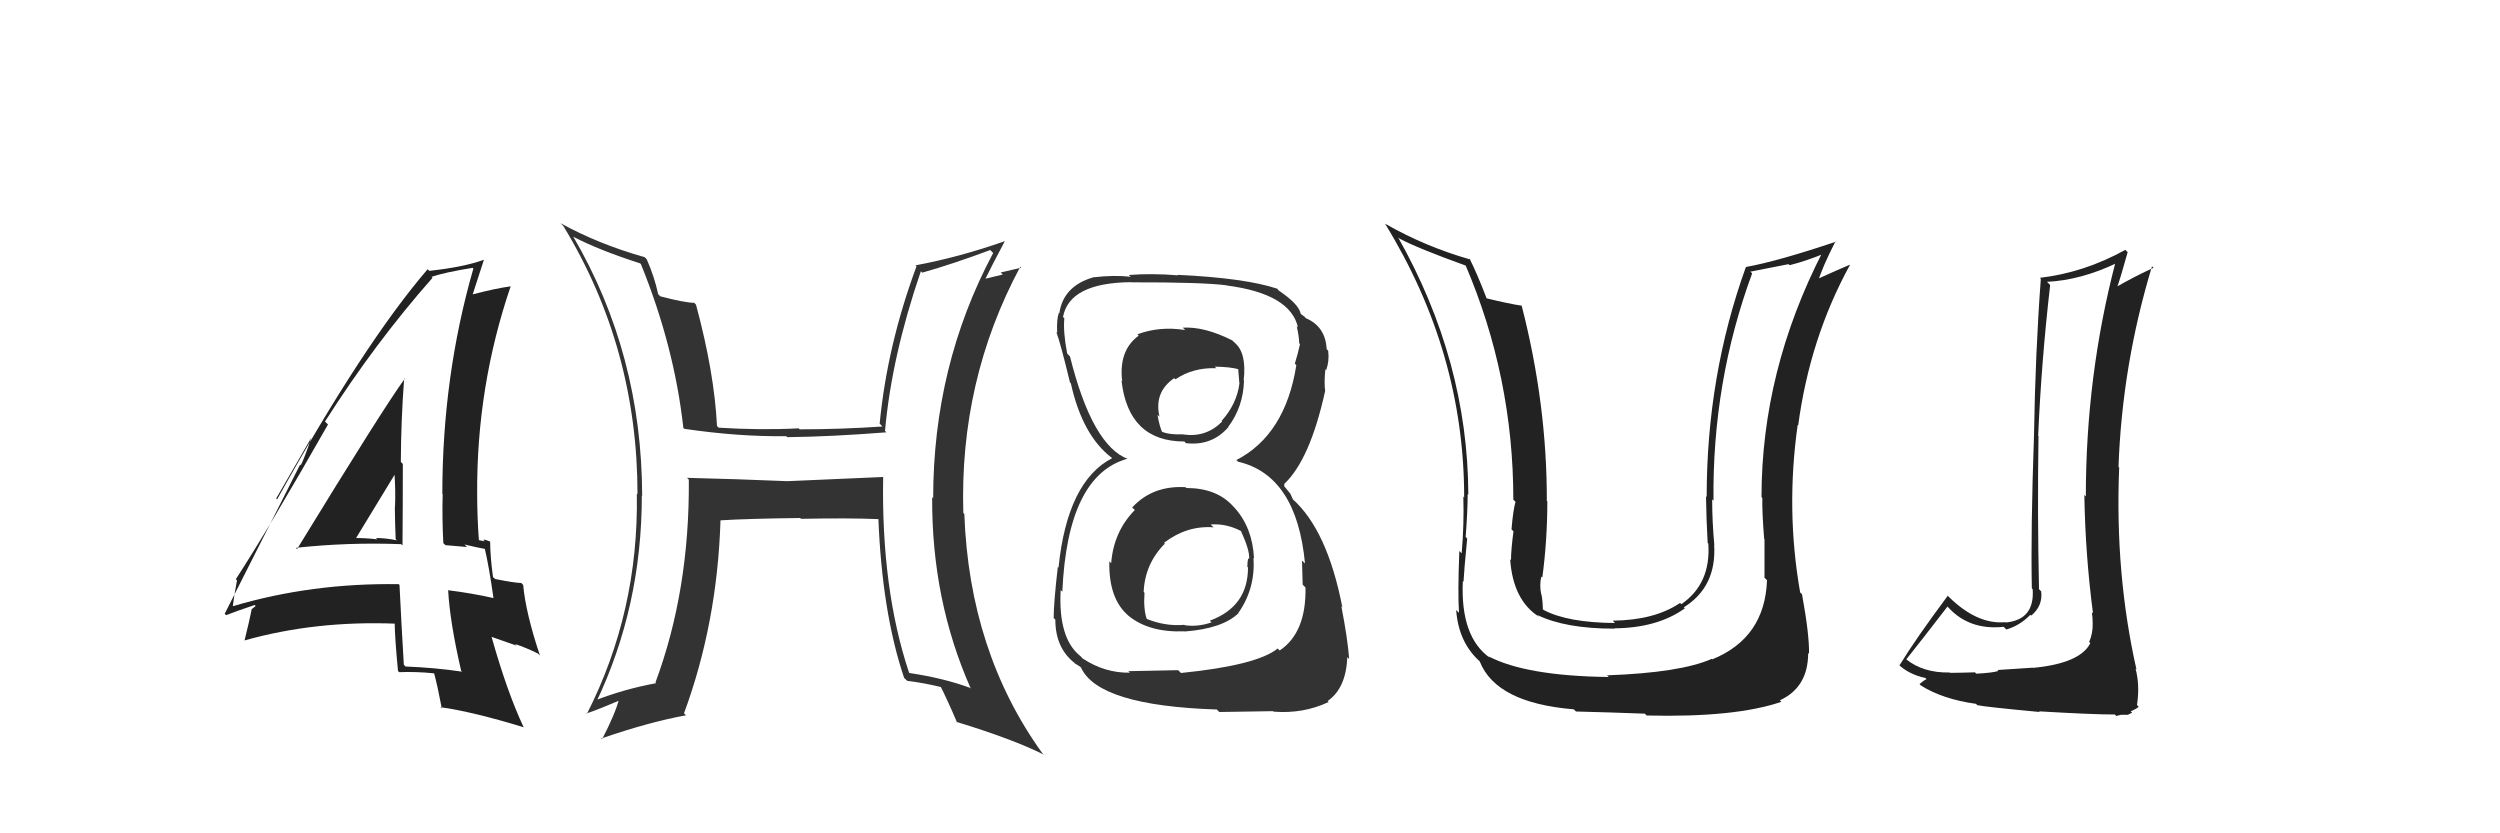 <svg xmlns="http://www.w3.org/2000/svg" width="150" height="50" viewBox="0,0,150,50"><path fill="#222" d="M105.82 34.61L106.00 34.79L106.02 34.81Q105.90 38.27 102.74 39.56L102.81 39.63L102.71 39.53Q100.84 40.36 96.42 40.52L96.45 40.55L96.53 40.62Q91.56 40.56 89.31 39.38L89.37 39.44L89.41 39.48Q87.62 38.23 87.77 34.88L87.76 34.86L87.81 34.91Q87.84 34.29 88.03 32.31L87.99 32.27L87.94 32.22Q88.06 30.63 88.06 29.64L88.10 29.68L88.10 29.68Q88.07 21.65 83.88 14.23L83.80 14.15L83.96 14.31Q85.04 14.89 88.01 15.96L87.97 15.93L87.91 15.86Q90.80 22.59 90.80 29.98L90.90 30.08L90.93 30.11Q90.79 30.58 90.69 31.76L90.84 31.91L90.81 31.87Q90.66 33.00 90.66 33.61L90.62 33.57L90.61 33.56Q90.78 36.02 92.35 37.01L92.29 36.95L92.22 36.89Q93.90 37.72 96.87 37.72L96.89 37.75L96.85 37.70Q99.45 37.68 101.09 36.50L101.04 36.45L101.03 36.44Q103.00 35.21 102.85 32.70L102.77 32.63L102.86 32.71Q102.73 31.29 102.73 29.96L102.66 29.89L102.81 30.04Q102.73 22.91 105.13 16.40L105.02 16.30L107.31 15.85L107.38 15.91Q108.38 15.66 109.48 15.20L109.48 15.19L109.37 15.09Q105.69 22.26 105.69 29.83L105.72 29.86L105.74 29.88Q105.72 30.70 105.85 32.34L105.80 32.29L105.87 32.36Q105.87 33.85 105.87 34.65ZM108.06 35.59L108.14 35.67L108.01 35.55Q107.14 30.60 107.86 25.50L107.80 25.44L107.89 25.53Q108.59 20.29 110.99 15.91L110.96 15.88L110.97 15.89Q110.33 16.16 108.89 16.81L108.88 16.80L109.05 16.98Q109.33 16.04 110.13 14.48L110.23 14.58L110.16 14.50Q106.65 15.68 104.75 16.02L104.81 16.09L104.75 16.03Q102.40 22.55 102.40 29.82L102.47 29.88L102.36 29.78Q102.38 31.17 102.46 32.58L102.54 32.66L102.50 32.62Q102.66 35.03 100.88 36.25L100.76 36.14L100.80 36.18Q99.28 37.21 96.77 37.24L96.81 37.29L96.90 37.38Q94.06 37.36 92.62 36.60L92.72 36.70L92.57 36.55Q92.57 36.13 92.49 35.67L92.52 35.70L92.47 35.65Q92.36 35.08 92.48 34.59L92.59 34.70L92.54 34.65Q92.84 32.40 92.84 30.08L92.80 30.04L92.81 30.05Q92.82 24.24 91.30 18.34L91.25 18.29L91.30 18.34Q90.60 18.24 89.19 17.90L89.23 17.94L89.20 17.91Q88.63 16.42 88.17 15.51L88.27 15.61L88.22 15.57Q85.52 14.80 83.12 13.43L83.13 13.45L83.09 13.40Q87.85 21.13 87.85 29.85L87.68 29.68L87.80 29.79Q87.85 31.48 87.70 33.20L87.69 33.19L87.56 33.06Q87.46 35.59 87.54 36.77L87.40 36.63L87.37 36.60Q87.51 38.53 88.77 39.67L88.80 39.71L88.79 39.70Q89.78 42.18 94.43 42.56L94.48 42.61L94.56 42.69Q96.56 42.74 98.69 42.82L98.74 42.87L98.80 42.93Q104.10 43.06 106.88 42.11L106.89 42.11L106.79 42.02Q108.49 41.24 108.49 39.18L108.55 39.24L108.54 39.23Q108.57 38.12 108.12 35.65Z"/><path fill="#222" d="M122.05 40.12L121.98 40.06L119.85 40.20L119.90 40.26Q119.55 40.37 118.58 40.42L118.43 40.28L118.49 40.34Q117.50 40.37 117.01 40.37L117.03 40.40L116.98 40.35Q115.38 40.38 114.35 39.54L114.30 39.50L114.37 39.57Q115.22 38.51 116.86 36.38L116.92 36.44L116.73 36.25Q118.02 37.84 120.22 37.61L120.21 37.60L120.38 37.77Q121.18 37.54 121.82 36.89L121.88 36.94L121.87 36.94Q122.58 36.35 122.47 35.48L122.45 35.46L122.34 35.35Q122.24 30.75 122.31 26.19L122.44 26.32L122.29 26.16Q122.48 21.71 123.01 17.10L122.83 16.92L122.82 16.91Q124.85 16.81 126.99 15.79L126.91 15.71L126.93 15.73Q125.15 22.56 125.15 29.79L125.17 29.81L125.06 29.70Q125.12 33.30 125.58 36.80L125.55 36.77L125.51 36.73Q125.56 37.05 125.56 37.39L125.56 37.39L125.56 37.39Q125.58 37.99 125.35 38.52L125.34 38.51L125.42 38.59Q124.81 39.80 122.00 40.07ZM126.91 42.89L126.98 42.96L127.25 42.89L127.67 42.89L127.93 42.76L127.84 42.68Q128.24 42.51 128.32 42.40L128.17 42.25L128.22 42.30Q128.40 41.10 128.13 40.11L128.19 40.18L128.19 40.18Q126.89 34.42 127.15 28.06L127.20 28.11L127.11 28.01Q127.33 21.88 129.12 15.98L129.21 16.07L129.21 16.07Q128.16 16.54 126.90 17.26L127.02 17.38L126.99 17.35Q127.24 16.65 127.66 15.13L127.53 15.00L127.52 14.99Q125.05 16.36 122.39 16.67L122.39 16.67L122.45 16.73Q122.12 21.16 122.04 26.11L121.91 25.98L122.04 26.11Q121.84 31.88 121.91 35.30L121.95 35.34L121.96 35.35Q122.09 37.19 120.34 37.35L120.29 37.30L120.32 37.33Q118.65 37.48 116.97 35.85L116.84 35.72L116.87 35.74Q114.92 38.36 113.97 39.92L113.90 39.85L113.88 39.84Q114.49 40.45 115.52 40.68L115.54 40.69L115.59 40.75Q115.43 40.82 115.17 41.04L115.25 41.13L115.25 41.13Q116.58 41.96 118.56 42.23L118.64 42.31L118.64 42.31Q119.08 42.41 122.38 42.72L122.28 42.62L122.34 42.68Q125.52 42.87 126.89 42.87Z"/><path fill="#222" d="M17.88 33.00L17.89 33.01L17.75 32.87Q20.87 32.53 24.07 32.65L24.12 32.70L24.15 32.72Q24.17 30.23 24.17 27.84L24.00 27.66L24.05 27.72Q24.06 25.25 24.25 22.69L24.21 22.66L24.28 22.73Q23.04 24.42 17.82 32.95ZM27.75 40.32L27.78 40.36L27.73 40.30Q26.12 40.06 24.33 39.99L24.33 39.99L24.23 39.88Q24.09 37.57 23.97 35.10L24.00 35.12L23.92 35.05Q18.70 34.97 13.98 36.37L13.84 36.23L13.97 36.37Q14.03 35.81 14.22 34.82L14.23 34.84L14.15 34.75Q16.10 31.76 19.68 25.47L19.63 25.42L19.50 25.29Q22.52 20.55 25.95 16.67L25.82 16.54L25.89 16.61Q26.68 16.34 28.36 16.07L28.38 16.09L28.40 16.12Q26.54 22.59 26.54 29.63L26.48 29.57L26.56 29.65Q26.52 31.10 26.60 32.59L26.73 32.71L28.02 32.82L27.87 32.67Q28.61 32.85 29.22 32.96L29.15 32.89L29.06 32.80Q29.34 33.96 29.61 35.90L29.57 35.86L29.59 35.88Q28.36 35.60 26.87 35.41L26.90 35.43L26.89 35.42Q26.99 37.31 27.67 40.25ZM29.34 32.43L29.39 32.49L29.42 32.51Q29.18 32.38 28.99 32.38L29.08 32.48L28.60 32.38L28.74 32.52Q28.63 31.04 28.63 29.63L28.62 29.62L28.63 29.63Q28.59 23.19 30.64 17.18L30.62 17.15L30.64 17.18Q29.74 17.30 28.29 17.68L28.33 17.72L28.34 17.73Q28.58 16.98 29.04 15.57L29.12 15.65L29.05 15.58Q27.82 16.03 25.76 16.25L25.76 16.26L25.66 16.15Q21.84 20.60 16.63 29.96L16.57 29.91L18.68 26.26L18.68 26.26Q18.32 27.35 18.05 27.92L18.01 27.87L13.48 36.83L13.57 36.91Q14.14 36.68 15.28 36.30L15.34 36.36L15.13 36.53L15.11 36.52Q14.98 37.18 14.67 38.44L14.67 38.44L14.66 38.43Q18.91 37.23 23.74 37.42L23.68 37.36L23.68 37.36Q23.69 38.28 23.88 40.26L23.95 40.33L23.95 40.33Q24.98 40.29 26.04 40.40L26.04 40.40L26.05 40.41Q26.25 41.14 26.51 42.51L26.54 42.54L26.43 42.43Q28.39 42.71 31.40 43.63L31.39 43.62L31.43 43.66Q30.42 41.51 29.50 38.23L29.49 38.21L31.00 38.74L30.90 38.64Q31.59 38.87 32.27 39.21L32.36 39.29L32.40 39.34Q31.54 36.77 31.39 35.09L31.33 35.04L31.28 34.98Q30.85 34.97 29.71 34.74L29.62 34.66L29.58 34.62Q29.41 33.38 29.41 32.50ZM21.36 32.29L21.39 32.32L21.36 32.29Q22.13 31.01 23.69 28.46L23.73 28.50L23.67 28.43Q23.74 29.46 23.70 30.41L23.69 30.40L23.69 30.40Q23.70 31.40 23.74 32.35L23.80 32.41L23.81 32.42Q23.13 32.28 22.56 32.28L22.50 32.22L22.64 32.36Q21.96 32.28 21.35 32.28Z"/><path fill="#333" d="M53.02 28.66L52.97 28.62L47.24 28.87L47.24 28.87Q44.15 28.74 41.22 28.67L41.24 28.69L41.33 28.78Q41.38 35.42 39.33 40.94L39.27 40.88L39.37 40.99Q37.42 41.35 35.67 42.04L35.77 42.14L35.77 42.14Q38.51 36.39 38.51 29.73L38.64 29.86L38.53 29.75Q38.51 21.23 34.39 14.19L34.53 14.32L34.41 14.21Q35.92 15.00 38.40 15.80L38.42 15.81L38.46 15.86Q40.46 20.79 41.00 25.67L41.04 25.71L41.06 25.73Q44.32 26.21 47.17 26.17L47.15 26.15L47.24 26.23Q49.87 26.20 53.18 25.94L53.17 25.92L53.10 25.86Q53.50 21.38 55.25 16.28L55.29 16.31L55.33 16.36Q57.17 15.84 59.42 15.00L59.45 15.04L59.59 15.18Q55.99 21.93 55.99 29.89L55.95 29.85L55.93 29.82Q55.89 36.00 58.25 41.32L58.23 41.30L58.20 41.27Q56.63 40.69 54.57 40.38L54.58 40.39L54.54 40.35Q52.87 35.33 52.99 28.63ZM54.29 40.71L54.40 40.82L54.43 40.85Q55.43 40.97 56.53 41.24L56.52 41.23L56.39 41.10Q56.79 41.87 57.43 43.36L57.49 43.42L57.38 43.31Q60.84 44.37 62.63 45.28L62.66 45.31L62.53 45.18Q58.16 39.10 57.86 30.84L57.80 30.78L57.80 30.78Q57.56 22.82 61.22 16.00L61.27 16.06L60.04 16.35L60.17 16.47Q59.57 16.61 58.97 16.76L58.93 16.72L59.06 16.86Q59.46 16.03 60.29 14.47L60.22 14.40L60.29 14.47Q57.56 15.43 54.93 15.92L55.06 16.05L54.99 15.98Q53.23 20.73 52.78 25.42L52.77 25.41L52.95 25.59Q50.42 25.76 47.98 25.76L47.93 25.71L47.93 25.70Q45.64 25.82 43.12 25.66L42.97 25.51L43.02 25.56Q42.86 22.35 41.76 18.28L41.62 18.14L41.65 18.17Q41.07 18.16 39.62 17.78L39.58 17.74L39.49 17.65Q39.26 16.58 38.80 15.55L38.69 15.44L38.68 15.43Q35.91 14.65 33.63 13.39L33.74 13.50L33.80 13.56Q38.25 20.87 38.25 29.66L38.27 29.67L38.21 29.62Q38.33 36.71 35.21 42.84L35.13 42.75L35.19 42.81Q35.92 42.56 37.26 41.99L37.14 41.87L37.16 41.89Q36.92 42.83 36.12 44.36L35.99 44.23L36.08 44.31Q38.91 43.33 41.15 42.92L41.16 42.92L41.04 42.80Q43.04 37.38 43.23 31.21L43.13 31.11L43.24 31.22Q44.81 31.12 48.01 31.08L47.97 31.04L48.06 31.13Q50.90 31.07 52.80 31.15L52.66 31.01L52.70 31.05Q52.92 36.75 54.25 40.68Z"/><path fill="#333" d="M71.06 29.16L71.16 29.26L71.13 29.23Q69.15 29.12 67.93 30.45L67.95 30.47L68.09 30.60Q66.82 31.89 66.67 33.79L66.65 33.77L66.56 33.68Q66.51 35.95 67.73 36.96L67.66 36.89L67.69 36.93Q68.93 37.96 71.06 37.88L70.97 37.78L71.07 37.89Q73.37 37.72 74.33 36.77L74.21 36.65L74.32 36.75Q75.33 35.29 75.21 33.47L75.24 33.49L75.24 33.49Q75.15 31.66 74.07 30.46L73.93 30.32L74.00 30.39Q73.01 29.28 71.18 29.28ZM71.05 19.74L71.14 19.84L71.10 19.80Q69.57 19.56 68.24 20.06L68.28 20.09L68.32 20.14Q67.11 21.02 67.33 22.88L67.31 22.85L67.29 22.84Q67.71 26.49 71.06 26.49L71.11 26.54L71.15 26.59Q72.71 26.77 73.70 25.63L73.67 25.60L73.69 25.62Q74.60 24.40 74.64 22.84L74.58 22.78L74.62 22.83Q74.81 21.18 74.09 20.57L73.94 20.43L73.93 20.42Q72.26 19.58 70.96 19.66ZM70.84 40.36L70.69 40.21L67.70 40.27L67.79 40.36Q66.30 40.39 64.96 39.51L64.83 39.37L64.78 39.33Q63.49 38.26 63.64 35.41L63.60 35.37L63.74 35.50Q64.05 28.51 67.66 27.52L67.71 27.56L67.70 27.55Q65.54 26.76 64.20 21.39L64.04 21.22L64.03 21.21Q63.78 19.90 63.86 19.10L63.82 19.06L63.78 19.02Q64.16 16.97 67.85 16.93L67.84 16.92L67.87 16.94Q72.15 16.93 73.60 17.12L73.53 17.05L73.61 17.13Q77.43 17.63 77.88 19.65L77.85 19.62L77.80 19.57Q77.95 20.21 77.95 20.59L77.87 20.51L78.00 20.64Q77.88 21.21 77.69 21.82L77.75 21.88L77.78 21.91Q77.12 26.08 74.19 27.60L74.14 27.56L74.28 27.70Q77.80 28.52 78.30 33.81L78.21 33.72L78.12 33.63Q78.12 33.78 78.16 35.08L78.22 35.14L78.33 35.25Q78.38 37.96 76.78 39.03L76.66 38.91L76.66 38.91Q75.42 39.92 70.85 40.38ZM73.13 42.69L73.16 42.72L76.38 42.67L76.42 42.70Q78.19 42.84 79.72 42.12L79.59 41.99L79.66 42.06Q80.76 41.30 80.84 39.43L80.91 39.50L80.95 39.54Q80.86 38.32 80.48 36.37L80.57 36.46L80.54 36.43Q79.64 31.80 77.55 29.94L77.58 29.97L77.42 29.62L77.05 29.17L77.07 29.08L77.04 29.05Q78.60 27.60 79.51 23.45L79.56 23.50L79.51 23.45Q79.44 23.00 79.52 22.16L79.61 22.25L79.57 22.21Q79.77 21.65 79.69 21.04L79.58 20.93L79.60 20.95Q79.53 19.59 78.35 19.09L78.20 18.94L78.40 19.10L78.08 18.86L78.04 18.82Q77.93 18.25 76.75 17.45L76.69 17.40L76.63 17.30L76.66 17.33Q74.72 16.68 70.65 16.49L70.68 16.52L70.68 16.52Q69.10 16.39 67.73 16.50L67.82 16.59L67.83 16.61Q66.88 16.49 65.59 16.64L65.67 16.73L65.59 16.64Q63.79 17.17 63.56 18.80L63.46 18.71L63.53 18.77Q63.39 19.17 63.43 19.97L63.52 20.06L63.38 19.92Q63.63 20.59 64.20 22.95L64.22 22.97L64.25 23.00Q64.95 26.14 66.71 27.47L66.76 27.53L66.83 27.60L66.73 27.49Q64.04 28.88 63.51 34.06L63.43 33.98L63.47 34.01Q63.22 36.17 63.22 37.08L63.27 37.13L63.32 37.18Q63.32 38.89 64.50 39.80L64.47 39.77L64.53 39.84Q64.56 39.83 64.83 40.02L64.84 40.04L64.86 40.05Q65.89 42.34 73.01 42.57ZM72.66 31.48L72.78 31.61L72.64 31.47Q73.56 31.40 74.44 31.85L74.59 32.00L74.46 31.88Q74.99 33.01 74.95 33.55L74.84 33.43L74.90 33.49Q74.84 33.70 74.84 34.01L74.88 34.05L74.88 34.05Q74.88 36.40 72.59 37.24L72.66 37.31L72.70 37.34Q71.87 37.63 71.07 37.51L71.09 37.53L71.06 37.49Q69.93 37.59 68.79 37.13L68.73 37.07L68.81 37.15Q68.60 36.56 68.67 35.57L68.49 35.38L68.62 35.52Q68.69 33.83 69.89 32.62L69.99 32.71L69.84 32.57Q71.21 31.52 72.81 31.64ZM72.90 22.01L73.05 22.16L72.88 22.00Q73.81 22.01 74.34 22.16L74.29 22.11L74.36 22.98L74.37 22.99Q74.21 24.24 73.30 25.25L73.28 25.24L73.33 25.29Q72.38 26.26 71.01 26.07L71.12 26.18L71.00 26.06Q70.04 26.09 69.63 25.86L69.72 25.95L69.76 26.00Q69.56 25.57 69.45 24.88L69.53 24.97L69.57 25.00Q69.23 23.53 70.45 22.69L70.45 22.69L70.53 22.76Q71.56 22.05 72.97 22.09Z"/></svg>